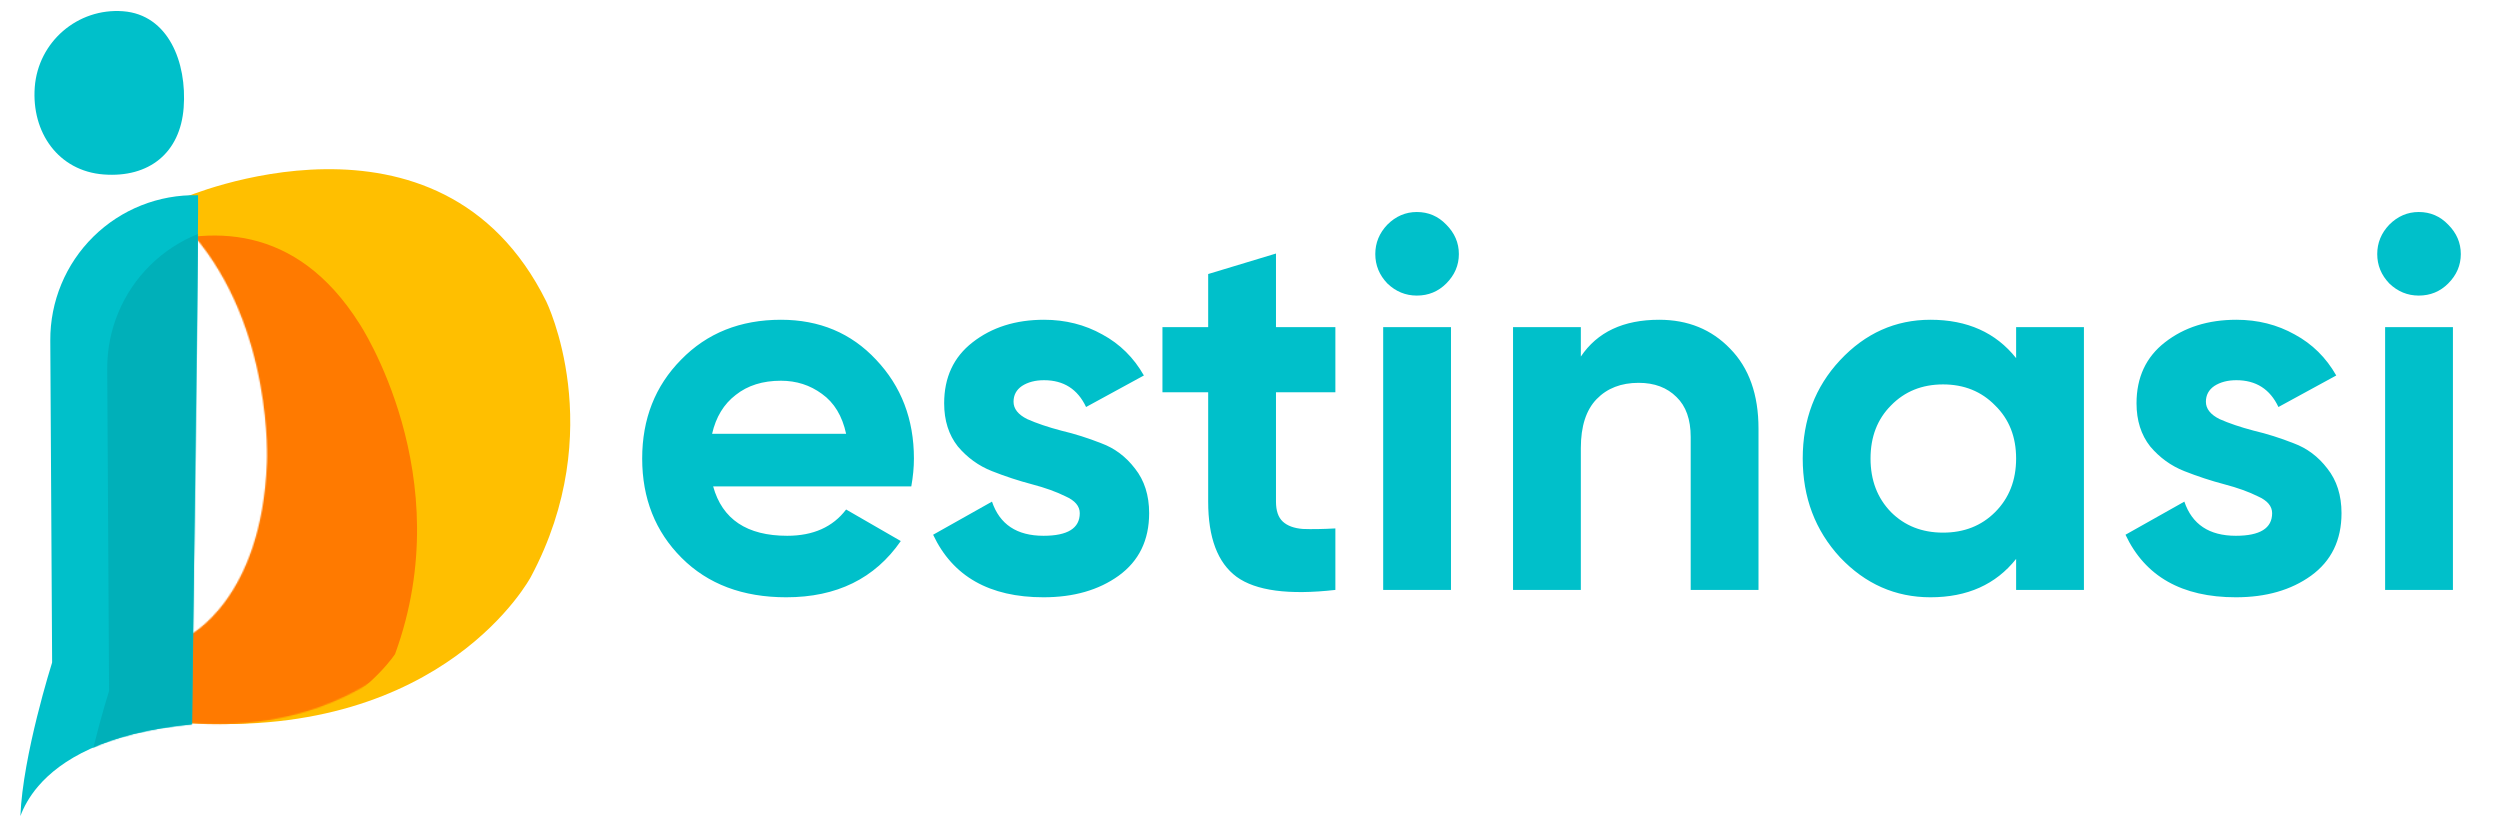 <svg width="140" height="46" viewBox="0 0 1948 648" fill="none" xmlns="http://www.w3.org/2000/svg">
<g filter="url(#filter0_d_125_1269)">
<path fill-rule="evenodd" clip-rule="evenodd" d="M132.634 152.101C132.634 152.101 334.93 64.535 418.844 233.806C418.844 233.806 468.63 335.089 406.714 451.033C406.714 451.033 339.267 578.662 138.201 566.385L137.741 497.455C137.741 497.455 208.474 469.15 213.339 360.597C213.339 360.597 219.792 254.984 142.341 181.046C142.341 181.046 130.504 150.641 132.634 152.101Z" fill="#FFBF00"/>
<mask id="mask0_125_1269" style="mask-type:luminance" maskUnits="userSpaceOnUse" x="132" y="129" width="250" height="439">
<path d="M132.447 152.434C132.447 152.434 297.863 64.938 366.478 234.073C366.478 234.073 407.188 335.275 356.56 451.126C356.56 451.126 301.409 578.653 136.999 566.386L136.623 497.511C136.623 497.511 194.461 469.228 198.439 360.762C198.439 360.762 203.715 255.234 140.385 181.356C140.385 181.356 130.706 150.975 132.447 152.434Z" fill="white"/>
</mask>
<g mask="url(#mask0_125_1269)">
<path fill-rule="evenodd" clip-rule="evenodd" d="M-3.564 253.705C-3.564 253.705 171.733 93.614 271.38 251.192C271.38 251.192 351.111 371.031 299.568 511.938C299.568 511.938 242.22 602.491 54.305 614.615L44.968 546.374C44.968 546.374 106.856 509.785 97.331 401.642C97.331 401.642 89.656 296.22 8.324 232.318C8.324 232.318 -5.726 252.515 -3.564 253.705Z" fill="#FF7A00"/>
</g>
<path fill-rule="evenodd" clip-rule="evenodd" d="M144.122 150.019C144.151 151.949 144.192 155.642 144.18 160.184C144.008 225.939 139.666 541.308 139.306 567.399C70.129 574.019 35.538 595.899 18.19 616.072C10.804 624.662 6.504 632.976 4 639.778C5.848 591.738 28.943 518.926 28.943 518.926C29.003 518.738 29.034 518.543 29.033 518.343C29.033 518.343 28.203 372.856 27.587 264.578C27.411 233.811 39.664 204.281 61.558 182.704C83.452 161.126 113.127 149.334 143.833 150.012L144.122 150.019Z" fill="#00C0CA"/>
<mask id="mask1_125_1269" style="mask-type:luminance" maskUnits="userSpaceOnUse" x="4" y="149" width="141" height="491">
<path d="M144.122 150.019C144.151 151.949 144.192 155.642 144.18 160.184C144.008 225.939 139.666 541.308 139.306 567.399C70.129 574.019 35.538 595.899 18.19 616.072C10.804 624.662 6.504 632.976 4 639.778C5.848 591.738 28.943 518.926 28.943 518.926C29.003 518.738 29.034 518.543 29.033 518.343C29.033 518.343 28.203 372.856 27.587 264.578C27.411 233.811 39.664 204.281 61.558 182.704C83.452 161.126 113.127 149.334 143.833 150.012L144.122 150.019Z" fill="white"/>
</mask>
<g mask="url(#mask1_125_1269)">
<path fill-rule="evenodd" clip-rule="evenodd" d="M189.039 172.49C189.068 174.42 189.109 178.113 189.097 182.655C188.925 248.41 184.583 563.78 184.223 589.87C115.046 596.49 80.455 618.37 63.107 638.543C55.721 647.134 51.421 655.448 48.917 662.25C50.765 614.21 73.86 541.398 73.86 541.398C73.92 541.209 73.951 541.015 73.95 540.814C73.95 540.814 73.12 395.327 72.504 287.049C72.328 256.282 84.581 226.753 106.475 205.175C128.369 183.597 158.044 171.806 188.75 172.483L189.039 172.49Z" fill="#00B0B9"/>
</g>
<path d="M15.337 64.738C12.65 100.492 33.978 130.946 69.732 133.632C105.486 136.319 130.112 116.684 132.799 80.93C135.485 45.176 120.693 7.551 84.939 4.864C49.186 2.178 18.024 28.984 15.337 64.738Z" fill="#00C0CA"/>
<path d="M550.489 379.688C557.676 405.672 577.164 418.664 608.952 418.664C629.408 418.664 644.887 411.754 655.391 397.932L698.513 422.811C678.058 452.388 647.928 467.176 608.123 467.176C573.847 467.176 546.342 456.811 525.611 436.079C504.879 415.347 494.513 389.225 494.513 357.713C494.513 326.477 504.741 300.493 525.196 279.761C545.651 258.753 571.912 248.249 603.977 248.249C634.383 248.249 659.4 258.753 679.026 279.761C698.928 300.77 708.879 326.753 708.879 357.713C708.879 364.623 708.188 371.949 706.806 379.688H550.489ZM549.659 338.225H655.391C652.351 324.127 645.993 313.623 636.318 306.713C626.92 299.802 616.139 296.347 603.977 296.347C589.603 296.347 577.716 300.079 568.318 307.542C558.92 314.729 552.7 324.957 549.659 338.225ZM787.462 312.932C787.462 318.461 791.056 323.022 798.243 326.615C805.706 329.932 814.69 332.973 825.194 335.737C835.698 338.225 846.202 341.542 856.706 345.688C867.21 349.558 876.056 356.193 883.243 365.591C890.706 374.989 894.438 386.737 894.438 400.835C894.438 422.119 886.422 438.567 870.389 450.176C854.633 461.51 834.869 467.176 811.097 467.176C768.527 467.176 739.503 450.729 724.023 417.835L770.462 391.713C776.544 409.68 790.088 418.664 811.097 418.664C830.17 418.664 839.706 412.721 839.706 400.835C839.706 395.306 835.975 390.884 828.511 387.567C821.324 383.973 812.479 380.794 801.975 378.03C791.47 375.266 780.966 371.81 770.462 367.664C759.958 363.518 750.974 357.022 743.511 348.176C736.324 339.054 732.731 327.721 732.731 314.176C732.731 293.721 740.194 277.688 755.121 266.079C770.324 254.192 789.121 248.249 811.511 248.249C828.373 248.249 843.714 252.119 857.536 259.859C871.357 267.322 882.276 278.103 890.292 292.201L844.682 317.079C838.048 302.981 826.991 295.932 811.511 295.932C804.601 295.932 798.796 297.453 794.097 300.493C789.674 303.534 787.462 307.68 787.462 312.932ZM1041.35 305.469H994.495V391.713C994.495 398.9 996.292 404.152 999.885 407.469C1003.48 410.786 1008.73 412.721 1015.64 413.274C1022.55 413.55 1031.12 413.412 1041.35 412.859V461.372C1004.58 465.518 978.6 462.063 963.397 451.006C948.47 439.949 941.007 420.185 941.007 391.713V305.469H904.934V254.054H941.007V212.176L994.495 196.005V254.054H1041.35V305.469ZM1105.6 229.176C1096.75 229.176 1089.01 225.997 1082.38 219.639C1076.02 213.005 1072.84 205.265 1072.84 196.42C1072.84 187.574 1076.02 179.834 1082.38 173.2C1089.01 166.566 1096.75 163.249 1105.6 163.249C1114.72 163.249 1122.46 166.566 1128.82 173.2C1135.45 179.834 1138.77 187.574 1138.77 196.42C1138.77 205.265 1135.45 213.005 1128.82 219.639C1122.46 225.997 1114.72 229.176 1105.6 229.176ZM1079.06 461.372V254.054H1132.55V461.372H1079.06ZM1296.77 248.249C1319.44 248.249 1338.1 255.851 1352.75 271.054C1367.68 286.257 1375.14 307.266 1375.14 334.079V461.372H1321.65V340.713C1321.65 326.892 1317.92 316.388 1310.46 309.201C1302.99 301.737 1293.04 298.005 1280.6 298.005C1266.78 298.005 1255.72 302.29 1247.43 310.859C1239.14 319.428 1234.99 332.282 1234.99 349.42V461.372H1181.5V254.054H1234.99V277.274C1247.98 257.924 1268.58 248.249 1296.77 248.249ZM1578.37 254.054H1631.86V461.372H1578.37V436.908C1562.34 457.087 1539.81 467.176 1510.79 467.176C1483.14 467.176 1459.37 456.672 1439.47 435.664C1419.84 414.38 1410.03 388.396 1410.03 357.713C1410.03 327.03 1419.84 301.184 1439.47 280.176C1459.37 258.892 1483.14 248.249 1510.79 248.249C1539.81 248.249 1562.34 258.339 1578.37 278.518V254.054ZM1479.69 400.006C1490.47 410.786 1504.15 416.176 1520.74 416.176C1537.32 416.176 1551.01 410.786 1561.79 400.006C1572.84 388.949 1578.37 374.851 1578.37 357.713C1578.37 340.575 1572.84 326.615 1561.79 315.835C1551.01 304.778 1537.32 299.249 1520.74 299.249C1504.15 299.249 1490.47 304.778 1479.69 315.835C1468.91 326.615 1463.52 340.575 1463.52 357.713C1463.52 374.851 1468.91 388.949 1479.69 400.006ZM1728.08 312.932C1728.08 318.461 1731.68 323.022 1738.86 326.615C1746.33 329.932 1755.31 332.973 1765.82 335.737C1776.32 338.225 1786.82 341.542 1797.33 345.688C1807.83 349.558 1816.68 356.193 1823.87 365.591C1831.33 374.989 1835.06 386.737 1835.06 400.835C1835.06 422.119 1827.04 438.567 1811.01 450.176C1795.26 461.51 1775.49 467.176 1751.72 467.176C1709.15 467.176 1680.12 450.729 1664.65 417.835L1711.08 391.713C1717.17 409.68 1730.71 418.664 1751.72 418.664C1770.79 418.664 1780.33 412.721 1780.33 400.835C1780.33 395.306 1776.6 390.884 1769.13 387.567C1761.95 383.973 1753.1 380.794 1742.6 378.03C1732.09 375.266 1721.59 371.81 1711.08 367.664C1700.58 363.518 1691.6 357.022 1684.13 348.176C1676.95 339.054 1673.35 327.721 1673.35 314.176C1673.35 293.721 1680.82 277.688 1695.74 266.079C1710.95 254.192 1729.74 248.249 1752.13 248.249C1769 248.249 1784.34 252.119 1798.16 259.859C1811.98 267.322 1822.9 278.103 1830.91 292.201L1785.3 317.079C1778.67 302.981 1767.61 295.932 1752.13 295.932C1745.22 295.932 1739.42 297.453 1734.72 300.493C1730.3 303.534 1728.08 307.68 1728.08 312.932ZM1896 229.176C1887.15 229.176 1879.41 225.997 1872.78 219.639C1866.42 213.005 1863.24 205.265 1863.24 196.42C1863.24 187.574 1866.42 179.834 1872.78 173.2C1879.41 166.566 1887.15 163.249 1896 163.249C1905.12 163.249 1912.86 166.566 1919.21 173.2C1925.85 179.834 1929.17 187.574 1929.17 196.42C1929.17 205.265 1925.85 213.005 1919.21 219.639C1912.86 225.997 1905.12 229.176 1896 229.176ZM1869.46 461.372V254.054H1922.95V461.372H1869.46Z" fill="#00C0CA"/>
</g>
<defs>
<filter id="filter0_d_125_1269" x="0" y="4.679" width="1933.17" height="643.099" filterUnits="userSpaceOnUse" color-interpolation-filters="sRGB">
<feFlood flood-opacity="0" result="BackgroundImageFix"/>
<feColorMatrix in="SourceAlpha" type="matrix" values="0 0 0 0 0 0 0 0 0 0 0 0 0 0 0 0 0 0 127 0" result="hardAlpha"/>
<feOffset dy="4"/>
<feGaussianBlur stdDeviation="2"/>
<feComposite in2="hardAlpha" operator="out"/>
<feColorMatrix type="matrix" values="0 0 0 0 0 0 0 0 0 0 0 0 0 0 0 0 0 0 0.25 0"/>
<feBlend mode="normal" in2="BackgroundImageFix" result="effect1_dropShadow_125_1269"/>
<feBlend mode="normal" in="SourceGraphic" in2="effect1_dropShadow_125_1269" result="shape"/>
</filter>
</defs>
</svg>

